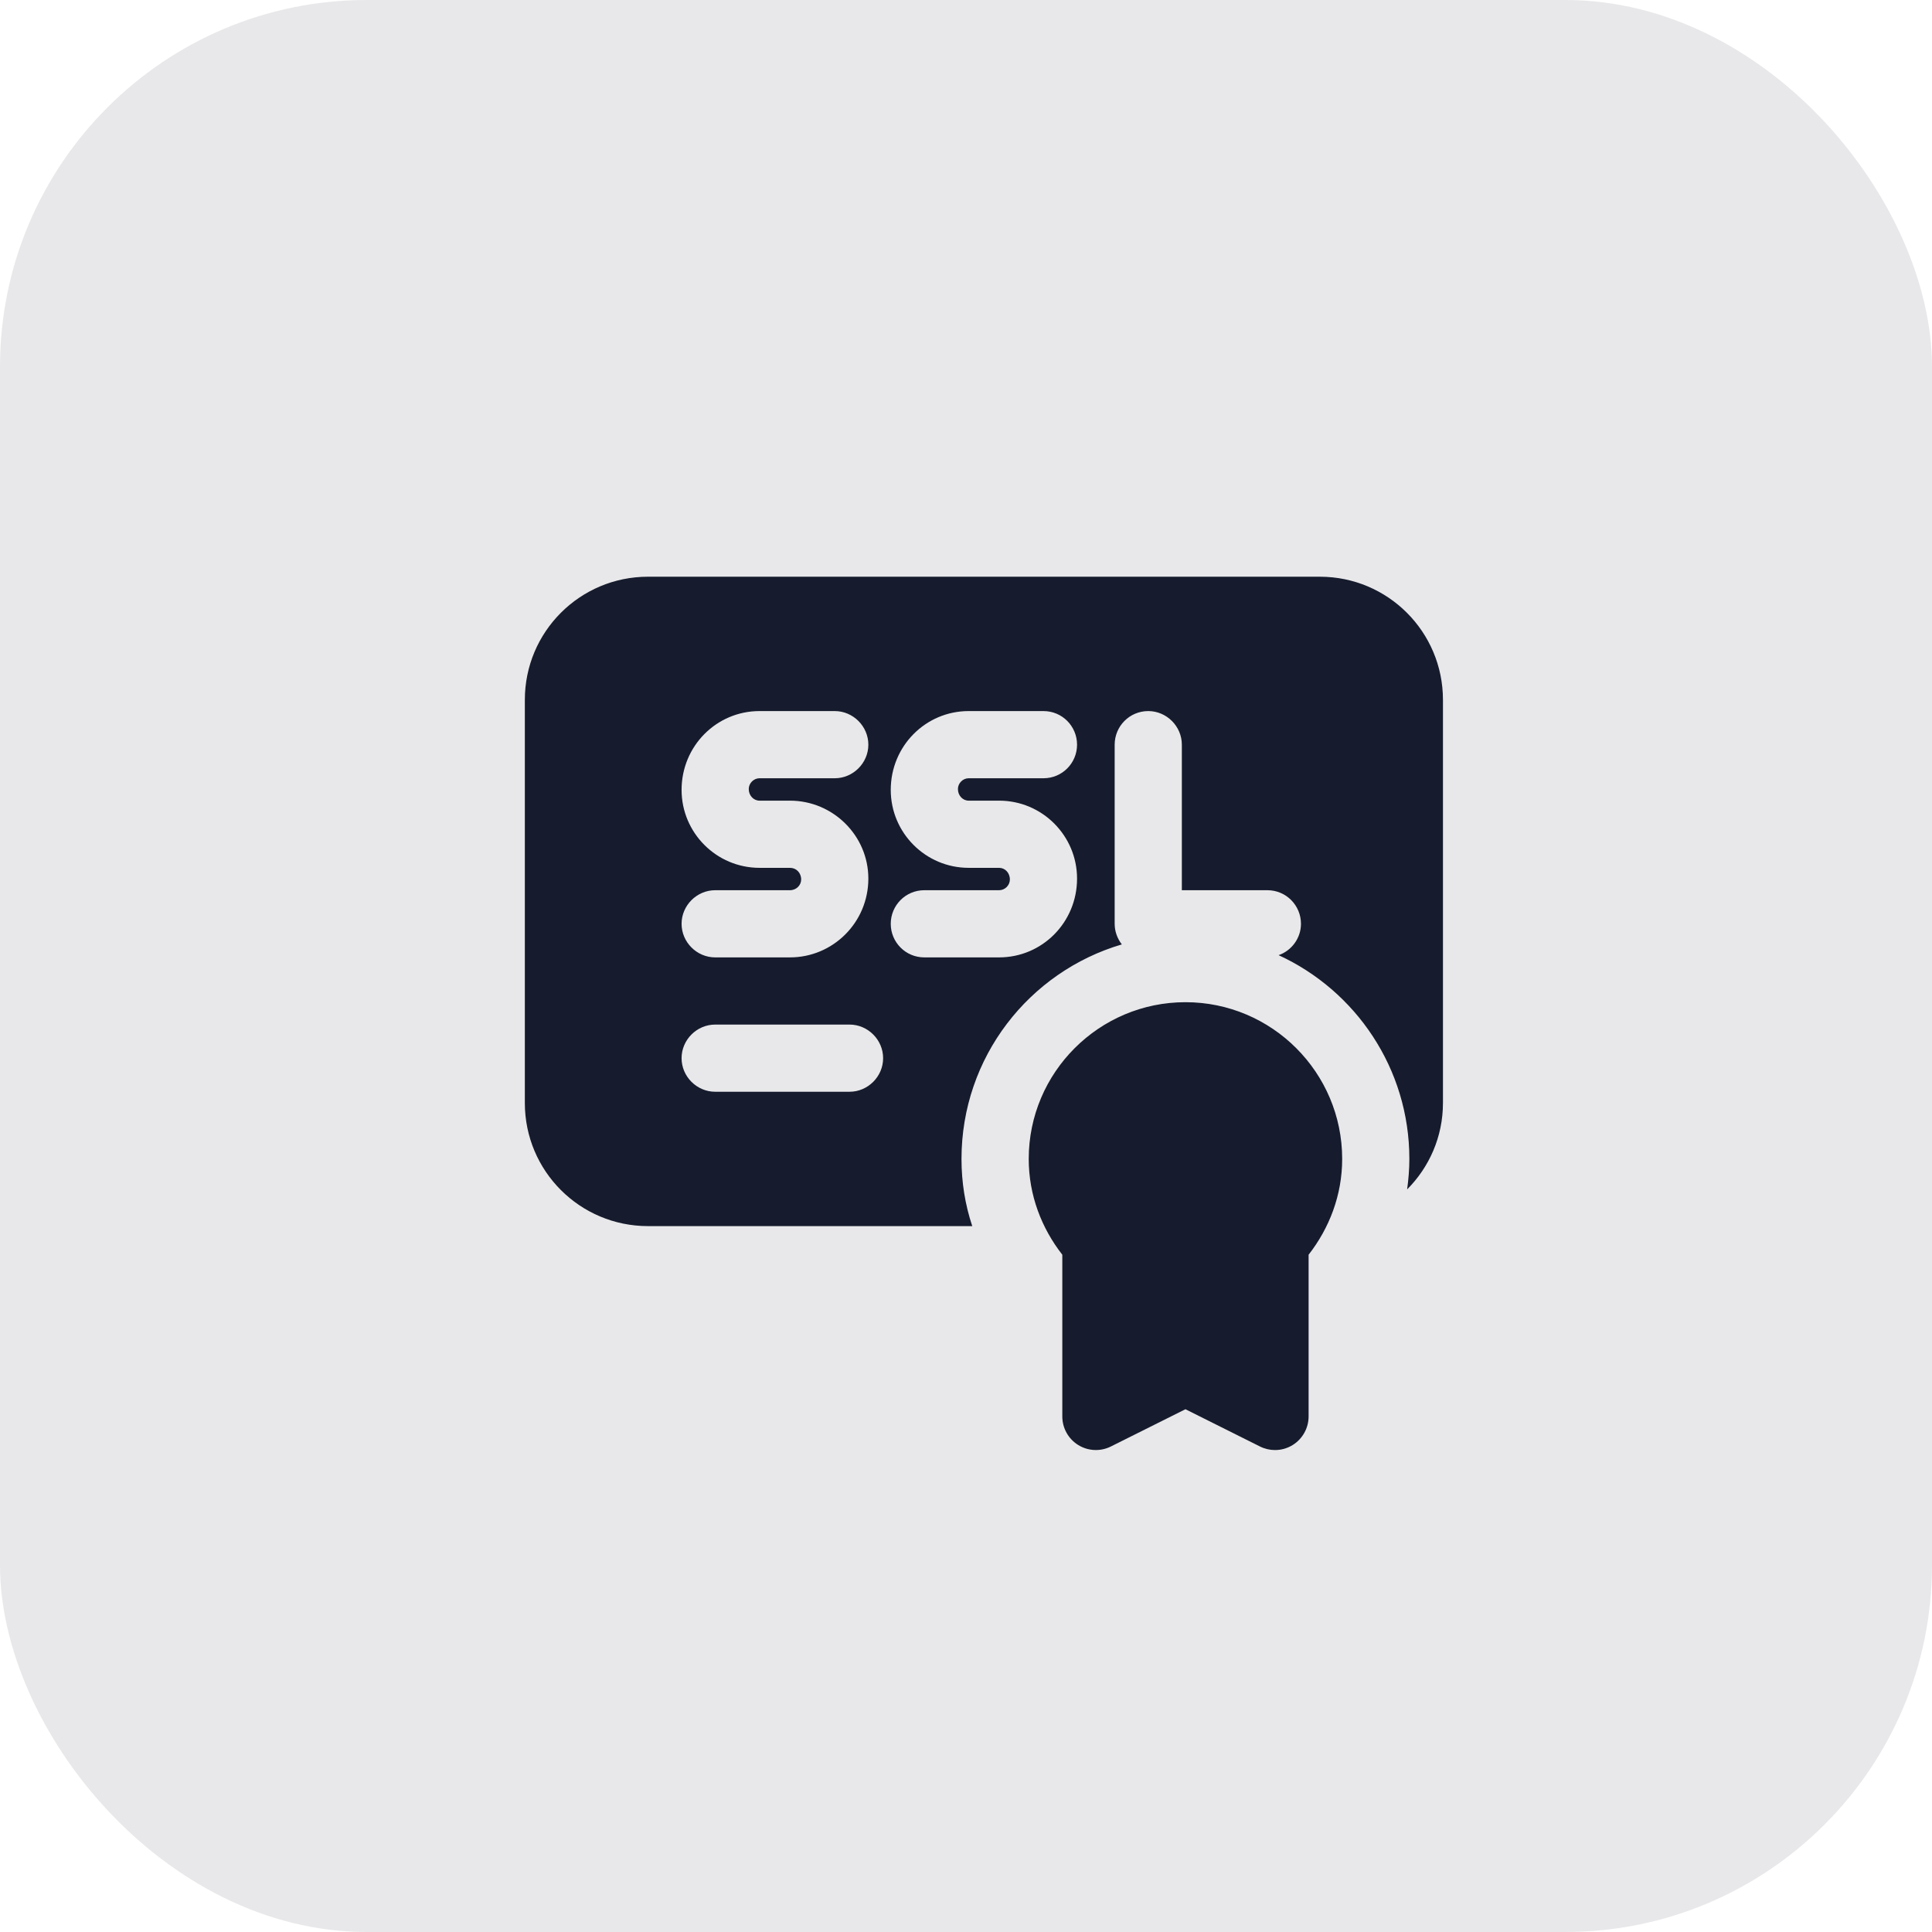 <svg width="79" height="79" viewBox="0 0 79 79" fill="none" xmlns="http://www.w3.org/2000/svg">
<rect opacity="0.1" width="79" height="79" rx="15" fill="#161C2D"/>
<path d="M53.967 23.582H26.497C23.713 23.582 21.461 25.835 21.461 28.618V45.1C21.461 47.884 23.713 50.136 26.497 50.136H39.756C39.463 49.257 39.316 48.342 39.316 47.389C39.316 43.232 42.081 39.734 45.872 38.617C45.689 38.379 45.579 38.086 45.579 37.775V30.45C45.579 29.699 46.184 29.076 46.953 29.076C47.703 29.076 48.326 29.699 48.326 30.45V36.401H51.824C52.593 36.401 53.197 37.024 53.197 37.775C53.197 38.361 52.813 38.874 52.282 39.057C55.432 40.504 57.629 43.69 57.629 47.389C57.629 47.81 57.593 48.232 57.538 48.635C58.435 47.737 59.003 46.492 59.003 45.1V28.618C59.003 25.835 56.75 23.582 53.967 23.582ZM32.302 35.486H31.057C29.299 35.486 27.87 34.057 27.87 32.299C27.87 30.505 29.299 29.076 31.057 29.076H34.133C34.884 29.076 35.507 29.699 35.507 30.45C35.507 31.201 34.884 31.823 34.133 31.823H31.057C30.819 31.823 30.617 32.025 30.617 32.263C30.617 32.537 30.819 32.739 31.057 32.739H32.302C34.06 32.739 35.507 34.167 35.507 35.925C35.507 37.72 34.06 39.148 32.302 39.148H29.244C28.493 39.148 27.87 38.526 27.87 37.775C27.87 37.024 28.493 36.401 29.244 36.401H32.302C32.559 36.401 32.76 36.2 32.76 35.962C32.76 35.687 32.559 35.486 32.302 35.486ZM34.738 44.642H29.244C28.493 44.642 27.87 44.02 27.87 43.269C27.87 42.518 28.493 41.895 29.244 41.895H34.738C35.489 41.895 36.111 42.518 36.111 43.269C36.111 44.02 35.489 44.642 34.738 44.642ZM39.609 32.739H40.854C42.612 32.739 44.041 34.167 44.041 35.925C44.041 37.72 42.612 39.148 40.854 39.148H37.796C37.027 39.148 36.423 38.526 36.423 37.775C36.423 37.024 37.027 36.401 37.796 36.401H40.854C41.093 36.401 41.294 36.2 41.294 35.962C41.294 35.687 41.093 35.486 40.854 35.486H39.609C37.851 35.486 36.423 34.057 36.423 32.299C36.423 30.505 37.851 29.076 39.609 29.076H42.667C43.437 29.076 44.041 29.699 44.041 30.45C44.041 31.201 43.437 31.823 42.667 31.823H39.609C39.371 31.823 39.17 32.025 39.17 32.263C39.17 32.537 39.371 32.739 39.609 32.739ZM54.882 47.389C54.882 48.871 54.357 50.218 53.509 51.306V57.919C53.509 58.395 53.261 58.837 52.859 59.087C52.637 59.225 52.386 59.293 52.135 59.293C51.926 59.293 51.716 59.245 51.522 59.148L48.473 57.624L45.423 59.148C44.999 59.359 44.493 59.338 44.089 59.087C43.684 58.837 43.438 58.395 43.438 57.919V51.306C42.59 50.22 42.065 48.871 42.065 47.389C42.065 43.855 44.94 40.98 48.474 40.98C52.009 40.98 54.882 43.855 54.882 47.389Z" fill="#161C2D"/>
</svg>
